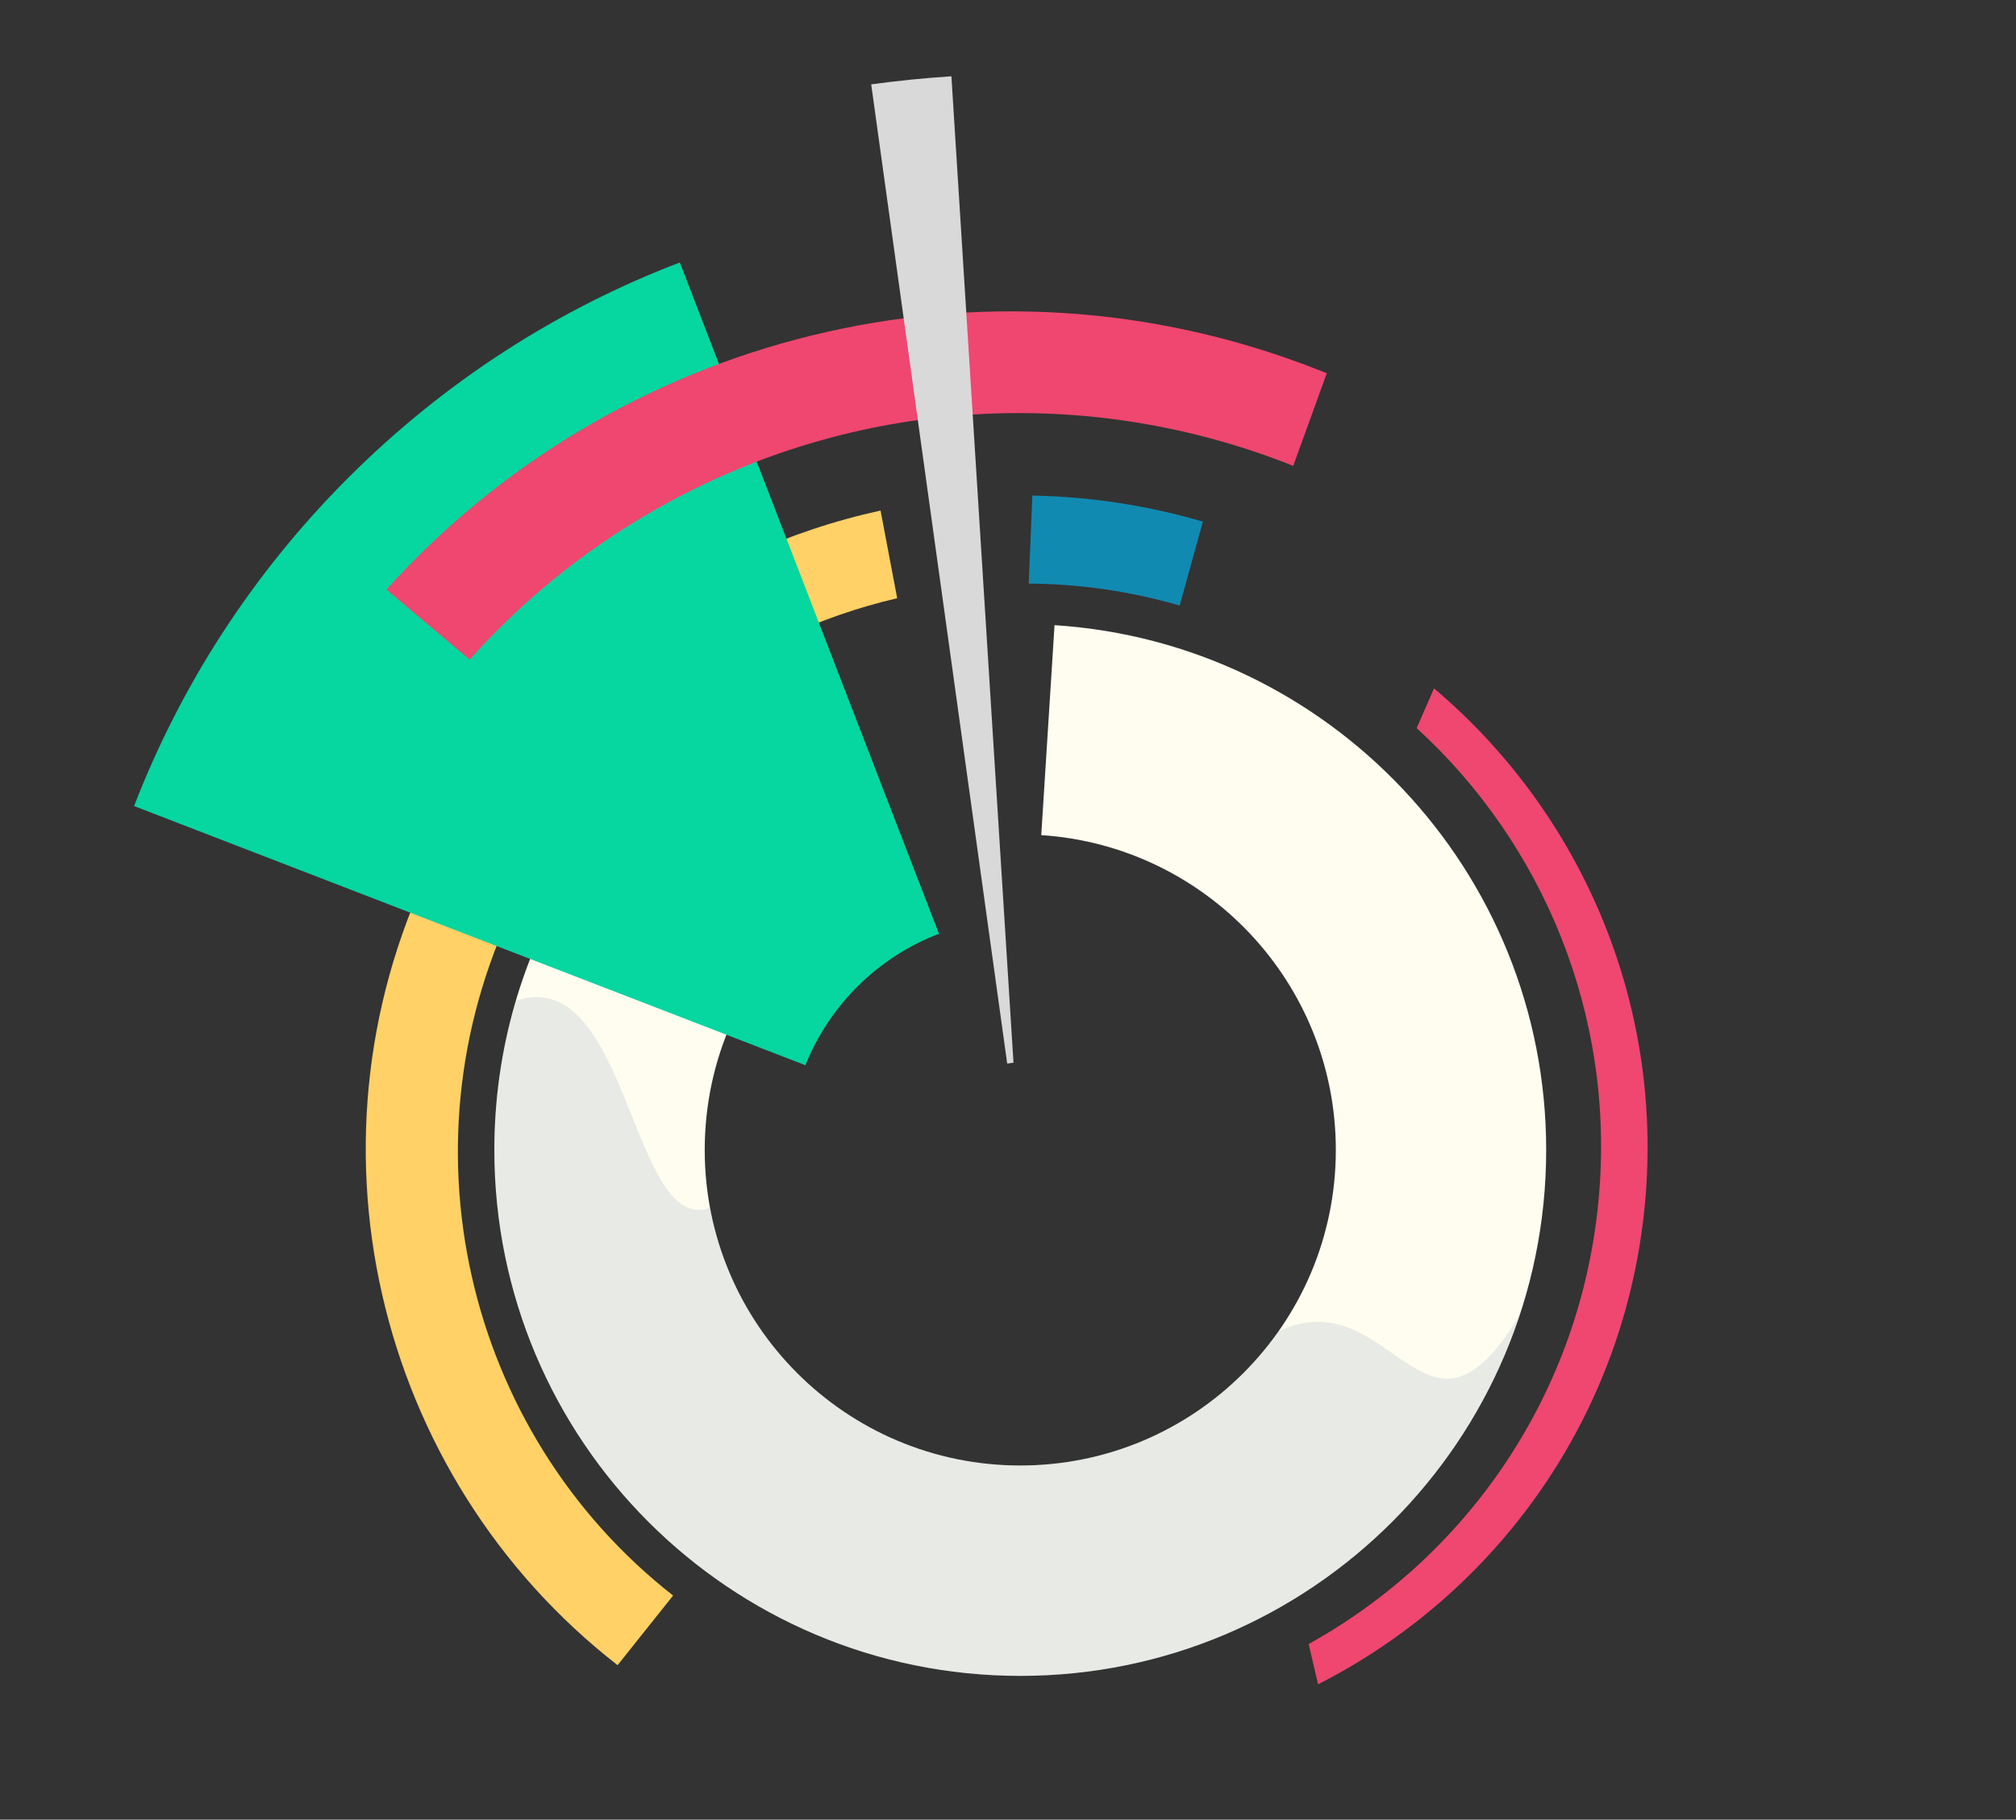 <svg width="575" height="519" viewBox="0 0 575 519" fill="none" xmlns="http://www.w3.org/2000/svg">
<rect x="0" y="0" width="575" height="519" fill="#333333" stroke="none"/>
<rect width="575" height="519" fill="black" fill-opacity="0.01"/>
<path fill-rule="evenodd" clip-rule="evenodd" d="M221 195.301C173.422 220.451 141 270.439 141 328C141 410.843 208.157 478 291 478C373.843 478 441 410.843 441 328C441 248.441 379.061 183.348 300.773 178.313L296.985 238.196C343.9 241.276 381 280.305 381 328C381 377.706 340.706 418 291 418C241.294 418 201 377.706 201 328C201 301.923 212.09 278.437 229.811 262H221V195.301Z" fill="#FFFDEF"/>
<path fill-rule="evenodd" clip-rule="evenodd" d="M373.255 468.913L375.936 480.401C426.748 454.601 463.587 404.054 469.188 343.117C474.517 285.151 450.341 231.275 409.016 196.351L404.057 207.676C440.06 240.584 460.792 289.524 455.964 342.044C450.861 397.55 418.417 443.919 373.255 468.913Z" fill="#EF476F"/>
<path fill-rule="evenodd" clip-rule="evenodd" d="M251.152 145.624C198.434 157.142 151.113 191.332 124.695 243.16C83.415 324.145 106.971 421.131 176.149 474.952L191.98 455.086C132.639 408.657 112.635 324.938 148.342 254.886C170.945 210.542 211.096 181.045 255.895 170.628L251.152 145.624Z" fill="#FFD166"/>
<path fill-rule="evenodd" clip-rule="evenodd" d="M294.448 141.347L293.41 166.449C307.781 166.551 322.26 168.597 336.463 172.712L343.085 148.782C327.036 144.082 310.687 141.648 294.448 141.347Z" fill="#118AB2"/>
<path fill-rule="evenodd" clip-rule="evenodd" d="M99.302 136.302C71.781 163.824 51.428 195.8 38.245 229.91L229.726 303.831C236.606 286.617 250.473 272.952 267.82 266.34L193.901 74.864C159.42 88.035 127.091 108.514 99.302 136.302Z" fill="#06D6A0"/>
<path fill-rule="evenodd" clip-rule="evenodd" d="M133.971 188.155L110.221 168.172C175.044 96.104 280.138 67.925 375.707 105.385C376.615 105.741 377.52 106.102 378.422 106.468L368.849 132.88C311.146 109.831 243.828 112.507 185.841 145.986C165.872 157.516 148.513 171.83 133.971 188.155Z" fill="#EF476F"/>
<path fill-rule="evenodd" clip-rule="evenodd" d="M202.519 344.555C192.19 348.14 186.468 333.879 180.235 318.346C172.809 299.836 164.657 279.521 147.121 285.448C143.138 298.938 141 313.219 141 328C141 410.843 208.157 478 291 478C357.506 478 413.902 434.719 433.56 374.786C418.237 400.753 408.611 394.024 397.215 386.058C388.52 379.98 378.794 373.181 364.723 379.637C348.444 402.836 321.493 418 291 418C246.95 418 210.291 386.353 202.519 344.555Z" fill="#829ABC" fill-opacity="0.18"/>
<path fill-rule="evenodd" clip-rule="evenodd" d="M259.794 22.714C256 23.096 252.228 23.546 248.481 24.063L287.271 303.349C287.863 303.25 288.461 303.172 289.066 303.115L271.359 21.765C267.515 22.008 263.659 22.324 259.794 22.714Z" fill="#D9D9D9"/>
</svg>
